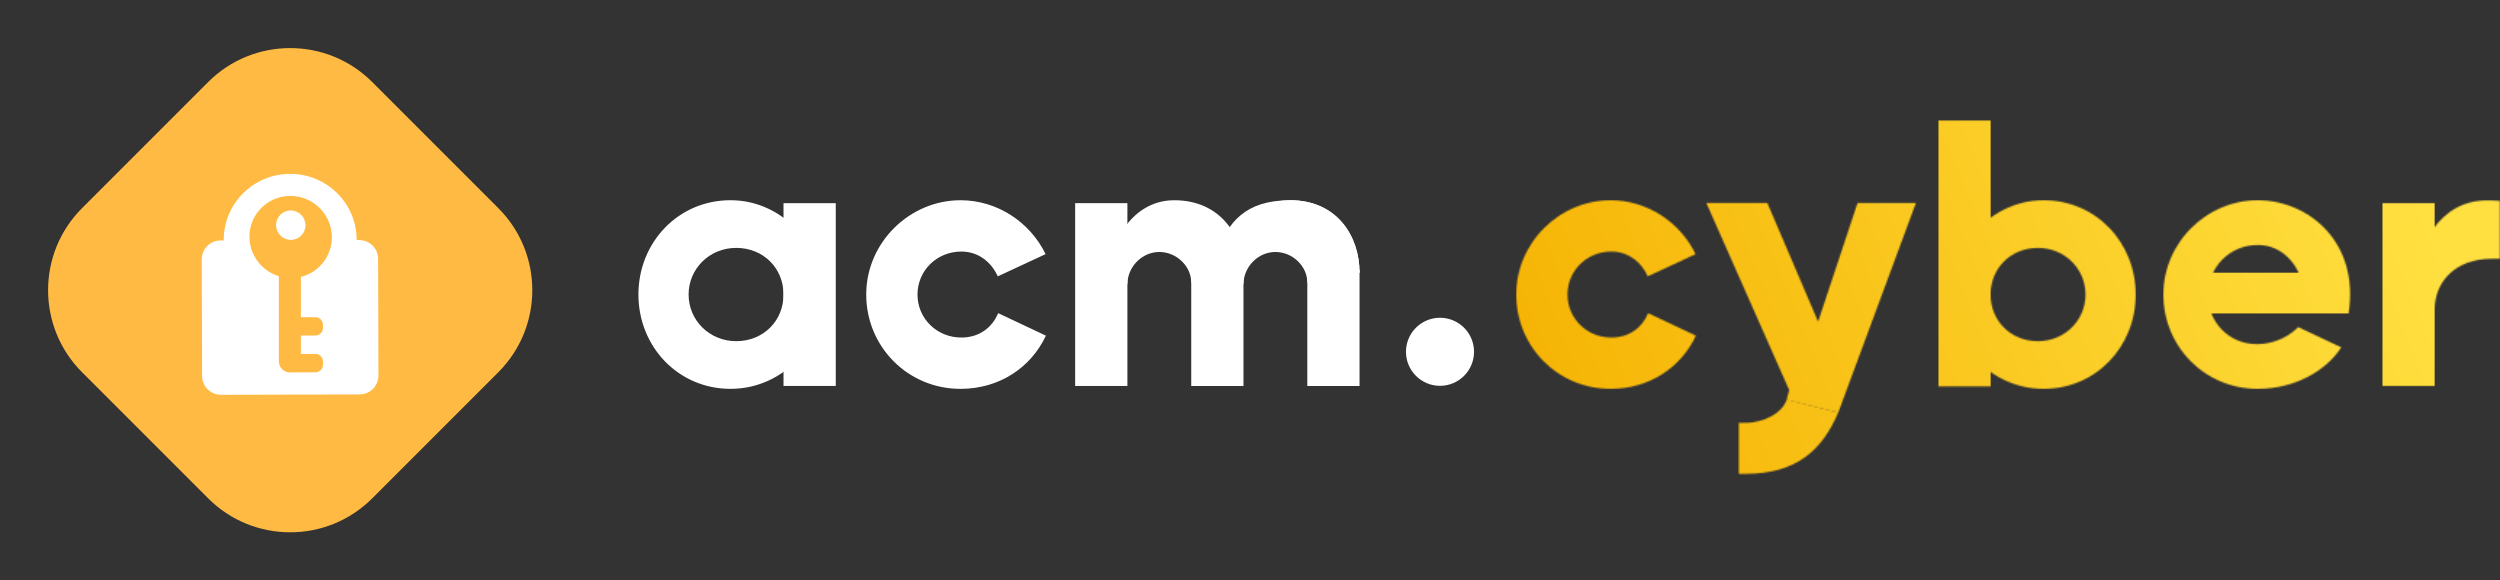 <svg width="1723" height="400" viewBox="0 0 1723 400" fill="none" xmlns="http://www.w3.org/2000/svg">
<rect x="0" y="0" width="1723" height="400" fill="#333333" stroke="none"/>
<path d="M576 140.034H540V265.988H576V140.034Z" fill="white"/>
<path fill-rule="evenodd" clip-rule="evenodd" d="M503.451 267.988C540.986 267.988 567.938 235.793 567.938 202.988C567.938 172.002 541.165 137.988 503.451 137.988C467.384 137.988 440 167.09 440 202.988C440 238.887 467.384 267.988 503.451 267.988ZM507.403 235.133C525.895 235.133 540 221.356 540 202.988C540 184.62 525.895 170.843 507.403 170.843C488.91 170.843 474.588 185.235 474.588 202.988C474.588 220.741 488.91 235.133 507.403 235.133Z" fill="white"/>
<path fill-rule="evenodd" clip-rule="evenodd" d="M720.614 175.148L687.649 190.462C683.443 180.989 674.576 173.365 662.584 173.365C645.535 173.365 632.332 186.633 632.332 203C632.332 219.367 645.535 232.635 662.584 232.635C674.85 232.635 683.846 225.768 687.929 215.82L720.827 231.332C710.72 253.036 689.034 268 662 268C625.6 268 597 238.899 597 203C597 167.101 626.9 138 662 138C687.355 138 709.996 153.185 720.614 175.148Z" fill="white"/>
<path d="M777 140.01H741V266.009H777V140.01Z" fill="white"/>
<path d="M821 189.009L857 186.009V266.009H821V189.009Z" fill="white"/>
<path d="M901 189.009L937 186.009V266.009H901V189.009Z" fill="white"/>
<path d="M809.264 138C841.122 138 856.999 162.408 856.999 188L820.999 194.693C820.999 183.626 810.999 173.664 798.999 173.664C786.999 173.664 776.999 184.007 776.999 196.007L767.465 182.551C763.712 173.664 777.312 138 809.264 138Z" fill="white"/>
<path d="M889.264 138C921.122 138 936.999 162.408 936.999 188L900.999 194.693C900.999 183.626 890.999 173.664 878.999 173.664C866.999 173.664 856.999 184.007 856.999 196.007L847.465 182.551C843.712 173.664 857.312 138 889.264 138Z" fill="white"/>
<path d="M889.264 138C921.122 138 937 162.408 937 188L901 191C901 179.933 891 171 879 171C867 171 857 179 857 191L839 172C847 154 857.313 138 889.264 138Z" fill="white"/>
<path d="M992.45 265.908C1005.4 265.908 1015.9 255.407 1015.9 242.454C1015.9 229.501 1005.4 219 992.45 219C979.497 219 968.996 229.501 968.996 242.454C968.996 255.407 979.497 265.908 992.45 265.908Z" fill="white"/>
<path d="M244.676 287.237C244.676 297.452 233.464 302 219.62 302C205.777 302 194.564 297.452 194.564 287.237C194.564 278.066 199.867 286.64 219.62 286.64C239.373 286.64 244.676 278.55 244.676 287.237Z" fill="white"/>
<path d="M343.432 143.432L256.569 56.569C225.327 25.327 174.674 25.327 143.432 56.569L56.569 143.432C25.327 174.674 25.327 225.327 56.569 256.569L143.432 343.432C174.674 374.674 225.327 374.674 256.569 343.432L343.432 256.569C374.674 225.327 374.674 174.674 343.432 143.432Z" fill="#FFBA44"/>
<path d="M139.039 178.776C139.017 171.596 144.82 165.759 152 165.738L247.56 165.462C254.74 165.441 260.578 171.244 260.599 178.424L260.837 258.789C260.858 265.969 255.055 271.806 247.876 271.827L152.315 272.103C145.136 272.124 139.298 266.32 139.277 259.141L139.039 178.776Z" fill="white"/>
<path d="M245.799 165.338C245.799 190.467 225.293 210.839 199.997 210.839C174.701 210.839 154.195 190.467 154.195 165.338C154.195 140.209 174.701 119.838 199.997 119.838C225.293 119.838 245.799 140.209 245.799 165.338Z" fill="white"/>
<path d="M245.799 165.338C245.799 190.467 225.293 210.839 199.997 210.839H245.799V165.338Z" fill="white"/>
<path d="M199.997 210.839C174.701 210.839 154.195 190.467 154.195 165.338V210.839H199.997Z" fill="white"/>
<path d="M200.544 191.627C216.23 191.627 228.846 178.958 228.724 163.33C228.601 147.702 215.786 135.033 200.1 135.033C184.415 135.033 171.798 147.702 171.921 163.33C172.044 178.958 184.859 191.627 200.544 191.627Z" fill="#FFBA44"/>
<path d="M207.377 167.956C207.377 163.76 203.976 160.358 199.78 160.358C195.584 160.358 192.182 163.76 192.182 167.956V248.996C192.182 253.192 195.584 256.594 199.78 256.594C203.976 256.594 207.377 253.192 207.377 248.996V167.956Z" fill="#FFBA44"/>
<path d="M217.373 218.606H199.915C197.043 218.606 194.715 220.934 194.715 223.806V226.069C194.715 228.94 197.043 231.269 199.915 231.269H217.373C220.245 231.269 222.573 228.94 222.573 226.069V223.806C222.573 220.934 220.245 218.606 217.373 218.606Z" fill="#FFBA44"/>
<path d="M217.373 243.932H199.915C197.043 243.932 194.715 246.26 194.715 249.132V251.394C194.715 254.266 197.043 256.595 199.915 256.595H217.373C220.245 256.595 222.573 254.266 222.573 251.394V249.132C222.573 246.26 220.245 243.932 217.373 243.932Z" fill="#FFBA44"/>
<path d="M200.468 165.322C206.062 165.322 210.571 160.789 210.538 155.196C210.506 149.603 205.944 145.07 200.349 145.07C194.754 145.07 190.245 149.603 190.278 155.196C190.311 160.789 194.873 165.322 200.468 165.322Z" fill="white"/>
<mask id="mask0" mask-type="alpha" maskUnits="userSpaceOnUse" x="1045" y="83" width="678" height="244">
<path fill-rule="evenodd" clip-rule="evenodd" d="M1168.61 175.148L1135.65 190.462C1131.44 180.989 1122.58 173.365 1110.58 173.365C1093.54 173.365 1080.33 186.633 1080.33 203C1080.33 219.367 1093.54 232.635 1110.58 232.635C1122.85 232.635 1131.85 225.768 1135.93 215.82L1168.83 231.332C1158.72 253.036 1137.03 268 1110 268C1073.6 268 1045 238.899 1045 203C1045 167.101 1074.9 138 1110 138C1135.35 138 1158 153.185 1168.61 175.148Z" fill="black"/>
<path d="M1336 83.054H1372V266.31H1336V83.054Z" fill="black"/>
<path fill-rule="evenodd" clip-rule="evenodd" d="M1408.48 268C1370.94 268 1343.99 235.805 1343.99 203C1343.99 172.014 1370.76 138 1408.48 138C1444.54 138 1471.93 167.102 1471.93 203C1471.93 238.899 1444.54 268 1408.48 268ZM1404.53 235.144C1386.03 235.144 1371.93 221.368 1371.93 203C1371.93 184.632 1386.03 170.855 1404.53 170.855C1423.02 170.855 1437.34 185.247 1437.34 203C1437.34 220.753 1423.02 235.144 1404.53 235.144Z" fill="black"/>
<path d="M1176 139.867H1218.05L1264.4 248.194L1233.27 269.181L1176 139.867Z" fill="black"/>
<path d="M1320.48 139.863H1280.24L1242.28 254.083L1233.61 266.971L1231.35 275.542L1266.92 284.348L1320.48 139.863Z" fill="black"/>
<path fill-rule="evenodd" clip-rule="evenodd" d="M1202.96 291.381C1215.69 291.381 1228.41 284.704 1231.38 275.42L1266.93 284.324C1255.99 309.947 1238.43 326.572 1202.96 326.572H1198.4V291.381H1202.96Z" fill="black"/>
<path d="M1678 139.972H1642V266H1678V139.972Z" fill="black"/>
<path fill-rule="evenodd" clip-rule="evenodd" d="M1722.85 138.438C1720.14 138.215 1717.26 138.101 1714.2 138.101C1679.53 138.101 1666.92 171.864 1664 192.449L1678 213.189C1678 195.255 1691.07 178.351 1717.42 178.351H1722.85V138.438Z" fill="black"/>
<path fill-rule="evenodd" clip-rule="evenodd" d="M1556 138C1520.9 138 1491 167.101 1491 203C1491 238.898 1519.6 268 1556 268C1582.43 268 1603.82 254.817 1613.57 239.403L1583.9 225.406C1578.76 230.704 1571.79 234.549 1564.06 236.232C1561.56 236.85 1558.89 237.176 1556.07 237.176C1555.94 237.176 1555.82 237.176 1555.69 237.174C1555.56 237.176 1555.43 237.176 1555.3 237.176C1536.43 237.176 1521.81 222.191 1521.81 203.706C1521.81 203.592 1521.81 203.479 1521.81 203.368C1521.81 203.246 1521.81 203.123 1521.81 203C1521.81 184.125 1536.76 168.823 1556.07 168.823C1572.88 168.823 1584.27 182.301 1586.94 196.617C1590.65 196.544 1592.79 198.359 1592.79 204.314C1592.79 205.805 1592.68 207.269 1592.45 208.7L1616.28 215.772L1618.63 216.012C1626.34 166.984 1591.1 138 1556 138Z" fill="black"/>
<path d="M1508.13 188.012H1588.37L1618.63 216.012H1615.07H1508.58L1508.13 188.012Z" fill="black"/>
</mask>
<g mask="url(#mask0)">
<path d="M1724.5 25.5H1019.5V356.5H1724.5V25.5Z" fill="url(#paint0_linear)"/>
</g>
<defs>
<linearGradient id="paint0_linear" x1="1038.59" y1="339.003" x2="1648.61" y2="86.386" gradientUnits="userSpaceOnUse">
<stop stop-color="#F5B100"/>
<stop offset="1" stop-color="#FFE040"/>
</linearGradient>
</defs>
</svg>
